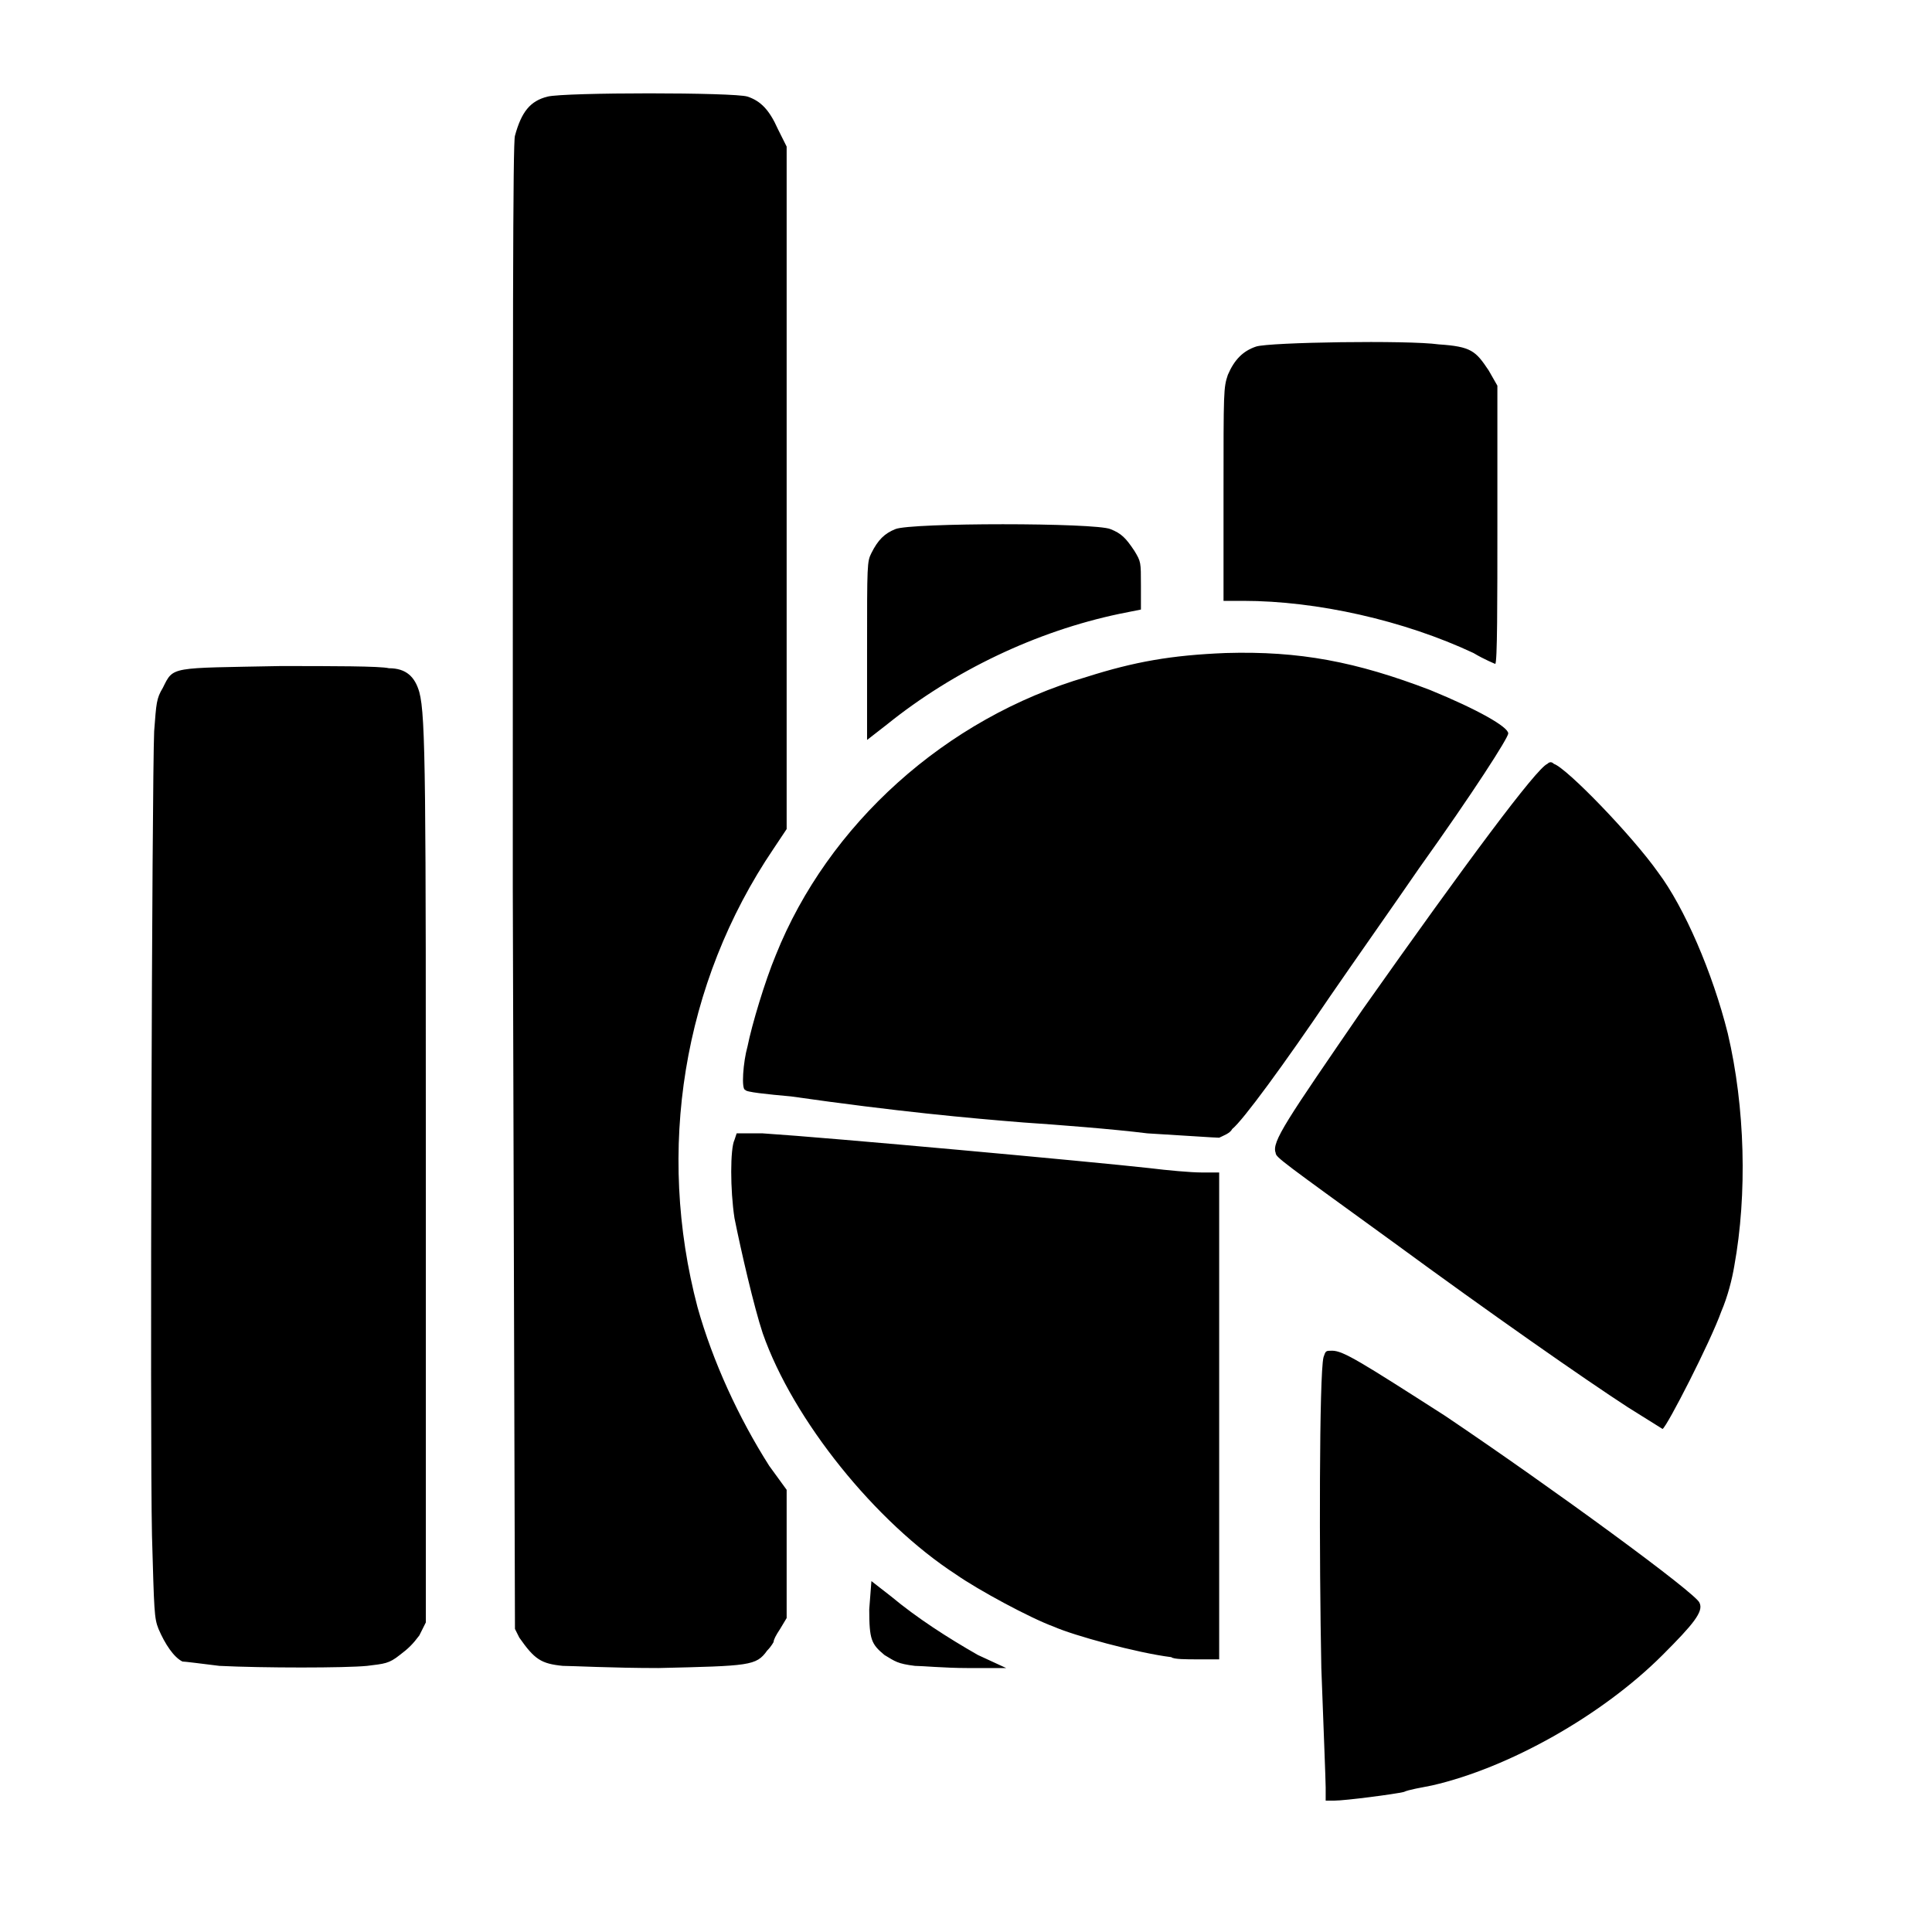 <?xml version="1.0" encoding="UTF-8"?>
<!DOCTYPE svg  PUBLIC '-//W3C//DTD SVG 1.1//EN'  'http://www.w3.org/Graphics/SVG/1.1/DTD/svg11.dtd'>
<svg clip-rule="evenodd" fill-rule="evenodd" stroke-linejoin="round" stroke-miterlimit="2" version="1.1" viewBox="0 0 24 24" xml:space="preserve" xmlns="http://www.w3.org/2000/svg">
    <g transform="matrix(.027 0 0 .027 -1.838 -1.743)">
        <path d="m678 887c0-3-1-28-2-55-1-50-1-135 1-143 1-3 1-3 4-3 5 0 13 5 52 30 49 33 116 82 117 86 2 4-3 10-17 24-28 28-71 52-106 60-5 1-11 2-13 3-4 1-27 4-32 4h-4v-6zm-509-56c-8-1-16-2-17-2-4-2-8-8-11-15-2-5-2-8-3-43-1-44 0-347 1-370 1-13 1-15 4-20 5-10 3-9 54-10 24 0 46 0 50 1 8 0 12 4 14 11 3 11 3 43 3 233v195l-3 6c-3 4-5 6-9 9-5 4-7 4-15 5-10 1-48 1-68 0zm158 0c-10-1-13-3-20-13l-2-4-1-341c0-262 0-343 1-346 3-11 7-16 15-18s86-2 92 0 10 6 14 15l4 8v314l-6 9c-42 62-54 139-35 211 7 25 19 51 33 73l8 11v59l-3 5c-2 3-3 5-3 6 0 0-1 2-3 4-5 7-8 7-50 8-21 0-40-1-44-1zm162 0c-8-1-9-2-14-5-6-5-7-7-7-21l1-13 9 7c12 10 26 19 40 27l13 6h-18c-10 0-21-1-24-1zm118-4c-16-2-45-10-54-14-11-4-35-17-45-24-37-24-75-71-89-111-4-12-10-38-13-53-2-13-2-32 0-36l1-3h12c31 2 151 13 178 16 8 1 19 2 24 2h8v224h-10c-5 0-11 0-12-1zm210-115c-20-13-63-43-108-76-51-37-54-39-54-41-2-5 5-15 40-66 48-68 80-111 85-113 1-1 2-1 3 0 6 2 36 33 48 50 12 16 25 46 32 74 8 34 9 74 3 107-1 6-3 14-6 21-5 14-25 53-27 54l-16-10zm-221-126c-16-2-42-4-57-5-25-2-58-5-107-12-11-1-21-2-21-3-2 0-1-13 1-20 2-10 8-30 13-42 24-60 78-109 143-128 22-7 39-10 64-11 34-1 60 4 94 17 22 9 36 17 36 20 0 2-16 27-41 62-11 16-30 43-41 59-21 31-40 57-45 61-1 2-4 3-6 4-2 0-16-1-33-2zm-129-222c0-40 0-41 2-45 3-6 6-9 11-11 7-3 92-3 99 0 5 2 7 4 11 10 3 5 3 5 3 16v11l-10 2c-38 8-76 26-107 51l-9 7v-41zm279 1c-32-15-72-24-106-24h-9v-49c0-48 0-49 2-55 3-7 7-11 13-13s70-3 84-1c15 1 17 3 23 12l4 7v64c0 35 0 64-1 64 0 0-5-2-10-5z" fill-rule="nonzero" fill="#000"/>
    </g>
</svg>
